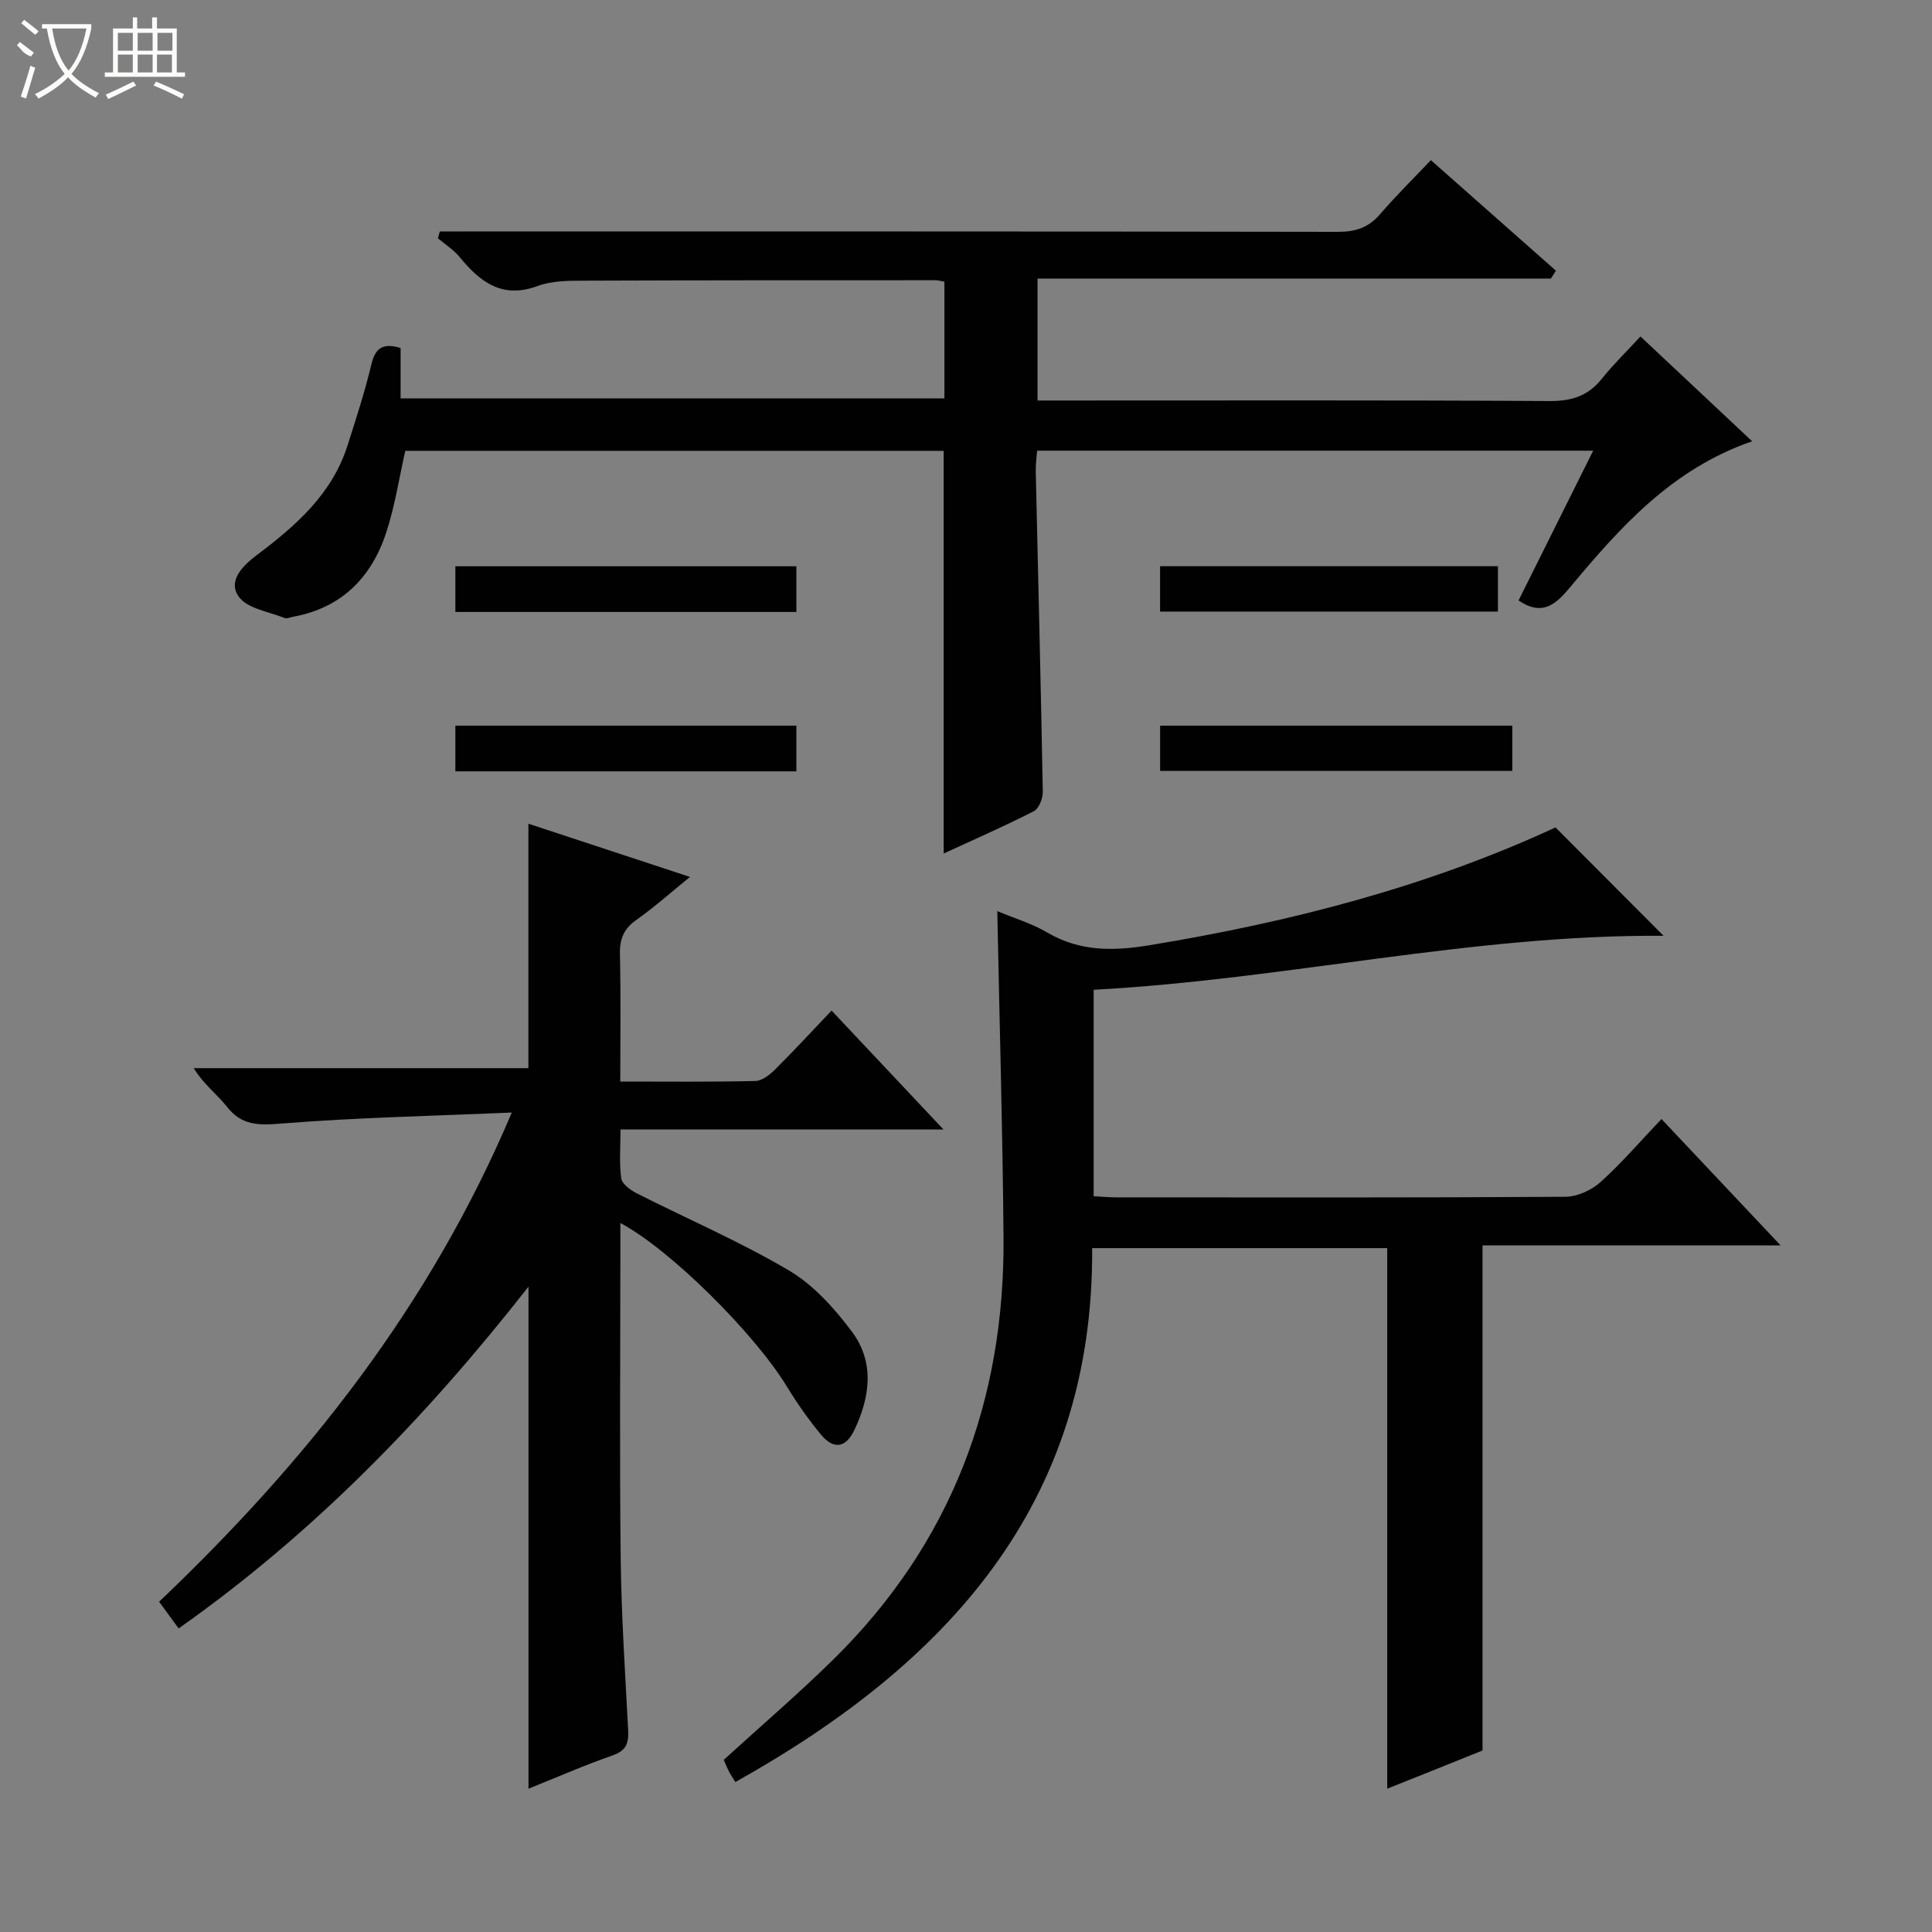 <svg enable-background="new 0 0 400 400" viewBox="0 0 400 400" xmlns="http://www.w3.org/2000/svg"><rect x="0" y="0" width="400" height="400" fill="#808080" stroke="none"/><g fill="#010102"><path d="m195.38 176.71c0-28.17 0-55.6 0-83.37-37.01 0-74.24 0-111.47 0-1.27 5.59-2.13 11.33-3.9 16.78-3.03 9.33-9.17 15.68-19.2 17.55-.65.12-1.42.48-1.95.26-3.25-1.31-7.59-1.91-9.39-4.35-2.48-3.37.99-6.62 3.74-8.69 8.08-6.08 15.53-12.6 18.74-22.65 1.76-5.53 3.57-11.07 4.92-16.72.79-3.33 2.23-4.63 6.07-3.47v10.44h112.59c0-7.84 0-15.87 0-24.16-.6-.11-1.22-.31-1.84-.31-24.32 0-48.65-.01-72.97.09-3.14.01-6.5.03-9.37 1.09-7.33 2.73-11.9-.76-16.16-5.95-1.25-1.52-3-2.63-4.53-3.92.14-.47.27-.94.41-1.41h4.98c60.31 0 120.63-.03 180.94.08 3.63.01 6.31-.85 8.71-3.62 3.59-4.15 7.51-8.01 10.55-11.22 8.96 7.92 17.42 15.4 25.88 22.88-.34.54-.69 1.09-1.03 1.63-35.3 0-70.6 0-106.29 0v25.25h5.57c33.49 0 66.98-.09 100.47.11 4.58.03 7.96-1.07 10.8-4.62 2.37-2.96 5.11-5.63 7.99-8.75 7.99 7.5 15.33 14.39 23.12 21.7-16.63 5.75-27.32 17.8-37.67 30.2-2.94 3.52-5.71 6.13-10.69 2.76 5.02-10.08 10.11-20.29 15.45-31.01-38.66 0-76.69 0-115.13 0-.1 1.4-.31 2.86-.28 4.31.5 22.12 1.06 44.23 1.46 66.35.02 1.35-.81 3.44-1.86 3.98-6.04 3.09-12.26 5.81-18.66 8.76z"/><path d="m287.21 370.33c0-37.65 0-74.58 0-111.92-19.89 0-40.12 0-61.09 0 .34 53.13-30.21 86.13-73.87 110.54-.46-.75-.93-1.42-1.3-2.14-.45-.87-.81-1.78-1.11-2.45 7.69-7.01 15.37-13.59 22.58-20.67 24.5-24.04 35.64-53.63 35.35-87.67-.19-22.27-.84-44.53-1.29-67.38 3.52 1.47 7.17 2.56 10.35 4.43 6.76 3.98 13.75 3.85 21.16 2.63 29.12-4.79 57.49-12.09 84.06-24.39 7.43 7.45 14.8 14.84 22.38 22.44-39.6-.31-78.26 9.05-118 11.17v42.74c1.51.08 3.11.24 4.71.24 31 .01 62 .08 92.99-.12 2.45-.02 5.38-1.37 7.24-3.04 4.43-4 8.34-8.56 12.62-13.06 8.34 8.84 16.08 17.06 24.66 26.16-21.34 0-41.65 0-61.71 0v104.58c-5.9 2.39-12.62 5.07-19.73 7.91z"/><path d="m36.99 337.15c-1.52-2.08-2.77-3.78-4.05-5.53 30.42-28.94 56.02-61.09 73.02-101.28-16.6.72-32.18 1.03-47.69 2.28-4.72.38-8.19.46-11.3-3.5-2.03-2.58-4.8-4.59-6.86-7.97h69.29c0-17.11 0-33.5 0-50.61 10.84 3.57 21.6 7.12 33.45 11.02-4.02 3.26-7.4 6.29-11.08 8.88-2.63 1.85-3.5 3.97-3.42 7.13.2 8.62.07 17.24.07 26.35 9.72 0 18.84.1 27.95-.11 1.39-.03 2.99-1.28 4.09-2.37 3.89-3.86 7.6-7.9 11.71-12.21 7.85 8.35 15.19 16.14 23.16 24.61-22.62 0-44.35 0-66.86 0 0 3.64-.29 6.93.15 10.12.16 1.17 1.89 2.43 3.18 3.09 10.52 5.33 21.42 10.01 31.55 15.99 5.09 3.01 9.44 7.86 13.04 12.68 4.69 6.29 3.79 13.44.5 20.34-1.83 3.84-4.36 4.01-6.87 1.01-2.65-3.17-5.03-6.61-7.19-10.14-6.73-10.96-24.13-28.3-34.39-33.71v5.64c0 21.32-.18 42.65.07 63.97.14 11.79.93 23.58 1.54 35.36.14 2.63-.34 4.25-3.19 5.24-5.77 2-11.38 4.47-17.44 6.9 0-34.66 0-68.82 0-103.94-21.06 26.86-44.24 50.87-72.43 70.76z"/><path d="m313.11 150.24v9.37c-24.18 0-48.37 0-72.92 0 0-2.97 0-6.01 0-9.37z"/><path d="m164.88 117.24v9.46c-23.54 0-46.9 0-70.6 0 0-3.05 0-6.1 0-9.46z"/><path d="m164.88 150.24v9.46c-23.54 0-46.89 0-70.6 0 0-3.04 0-6.09 0-9.46z"/><path d="m310.13 117.23v9.39c-23.2 0-46.4 0-69.95 0 0-3 0-6.04 0-9.39z"/></g><path d="m6.4 11.7c-2-.8-1.9-1.6-2.9-2.3l.6-.7c.9.7 1.9 1.4 2.9 2.2zm-2.1 8.3c.7-2.1 1.4-4.2 2-6.4.2.1.6.3 1 .4-.7 2.3-1.3 4.4-1.9 6.4zm3-12.8c-1.1-.9-2.1-1.7-2.9-2.4l.6-.7c1 .8 2 1.5 3 2.4zm1.4-1.3v-.9h10.2v.9c-.9 4.2-2.3 7.3-4.1 9.4 1.3 1.4 3.2 2.7 5.7 4-.2.2-.4.5-.7.9-2.5-1.4-4.4-2.7-5.7-4.2-1.4 1.5-3.5 3-6.1 4.4 0 0 0 0-.1-.1-.3-.4-.5-.7-.7-.8 2.7-1.3 4.7-2.8 6.2-4.2-1.8-2.2-3-5.3-3.7-9.4zm9.2 0h-7.1c.6 3.8 1.7 6.7 3.4 8.7 1.7-2 2.9-4.8 3.7-8.7z" fill="#fbfcfa"/><path d="m31.6 3.6h.9v2.3h4.1v9.1h1.7v.9h-16.6v-.9h1.7v-9.1h4.1v-2.3h.9v2.3h3.1v-2.3zm-4 13.3.6.8c-1.9.9-3.8 1.9-5.8 2.8-.2-.3-.3-.6-.5-.9 2-.9 3.9-1.8 5.7-2.7zm-3.2-10.1v3.7h3.1v-3.7zm0 4.5v3.7h3.1v-3.7zm4.1-4.5v3.7h3.1v-3.7zm0 4.5v3.7h3.1v-3.7zm9.1 9.1c-2.1-1.1-4.1-2-5.8-2.7l.5-.8c2.2.9 4.1 1.8 5.8 2.6l-.4.9zm-1.9-13.6h-3.1v3.7h3.1zm-3.2 4.5v3.7h3.1v-3.7z" fill="#fbfcfa"/></svg>
